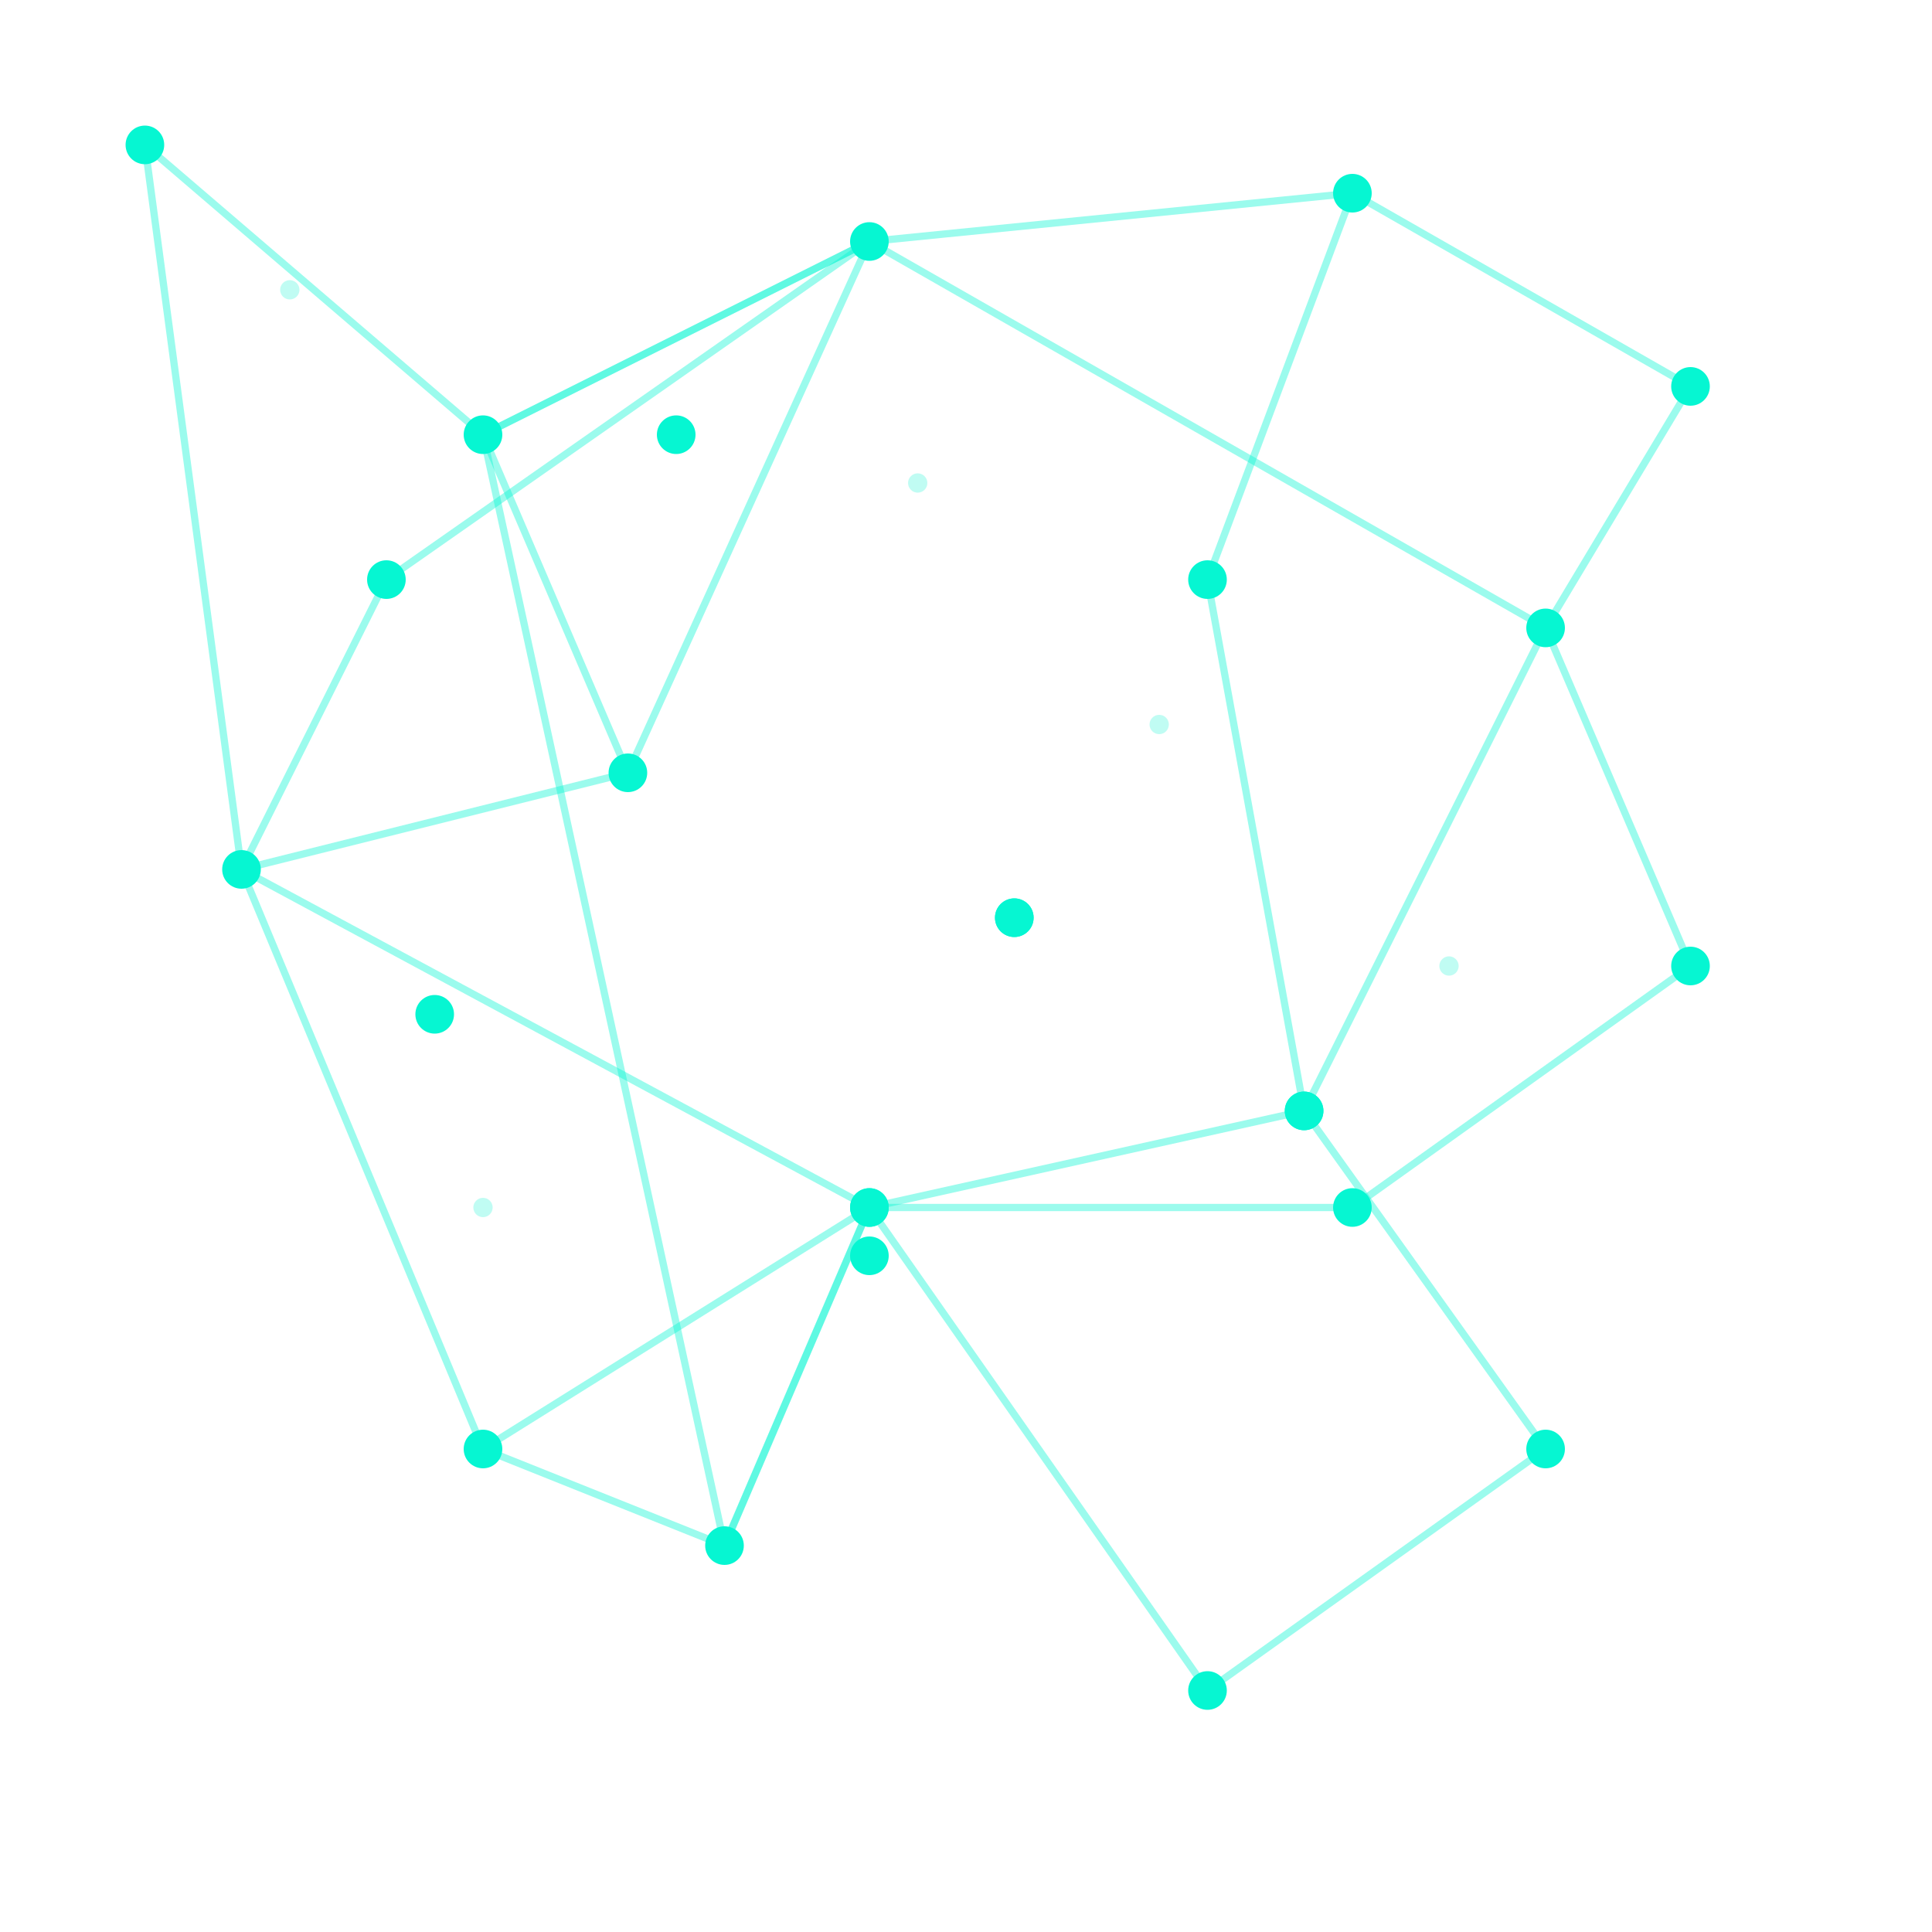 <svg width="400" height="400" viewBox="0 0 400 400" fill="none" xmlns="http://www.w3.org/2000/svg">
  <style>
    /* Pulsar dos pontos + leve movimento */
    .pulse {
      animation: pulseScaleMove 4s ease-in-out infinite;
      transform-origin: center;
    }
    /* Delays para movimento sincronizado */
    .pulse-delay-0 { animation-delay: 0s; }
    .pulse-delay-1 { animation-delay: 0.3s; }
    .pulse-delay-2 { animation-delay: 0.6s; }
    .pulse-delay-3 { animation-delay: 0.9s; }
    .pulse-delay-4 { animation-delay: 1.2s; }
    .pulse-delay-5 { animation-delay: 1.5s; }
    .pulse-delay-6 { animation-delay: 1.8s; }
    .pulse-delay-7 { animation-delay: 2.1s; }
    .pulse-delay-8 { animation-delay: 2.4s; }
    .pulse-delay-9 { animation-delay: 2.7s; }
    .pulse-delay-10 { animation-delay: 3s; }
    .pulse-delay-11 { animation-delay: 3.3s; }
    .pulse-delay-12 { animation-delay: 3.6s; }
    .pulse-delay-13 { animation-delay: 3.9s; }
    .pulse-delay-14 { animation-delay: 4.2s; }
    .pulse-delay-15 { animation-delay: 4.5s; }
    .pulse-delay-16 { animation-delay: 4.8s; }
    .pulse-delay-17 { animation-delay: 5.1s; }
    .pulse-delay-18 { animation-delay: 5.4s; }
    .pulse-delay-19 { animation-delay: 5.7s; }
    .pulse-delay-20 { animation-delay: 6s; }
    .pulse-delay-21 { animation-delay: 6.3s; }
    .pulse-delay-22 { animation-delay: 6.6s; }
    .pulse-delay-23 { animation-delay: 6.9s; }
    .pulse-delay-24 { animation-delay: 7.2s; }

    @keyframes pulseScaleMove {
      0%, 100% { r: 4; opacity: 1; transform: translate(0, 0); }
      50% { r: 7; opacity: 0.5; transform: translate(3px, -3px); }
    }

    /* Animação das linhas com brilho e leve oscilação */
    .line {
      stroke: #06f6d2;
      stroke-width: 1.5;
      stroke-opacity: 0.4;
      animation: lineGlowMove 4s ease-in-out infinite;
      animation-fill-mode: forwards;
      transform-origin: center;
    }

    /* Delay para linhas sequenciais */
    .line.delay-0 { animation-delay: 0s; }
    .line.delay-1 { animation-delay: 0.3s; }
    .line.delay-2 { animation-delay: 0.6s; }
    .line.delay-3 { animation-delay: 0.9s; }
    .line.delay-4 { animation-delay: 1.2s; }
    .line.delay-5 { animation-delay: 1.5s; }
    .line.delay-6 { animation-delay: 1.8s; }
    .line.delay-7 { animation-delay: 2.1s; }
    .line.delay-8 { animation-delay: 2.4s; }
    .line.delay-9 { animation-delay: 2.7s; }
    .line.delay-10 { animation-delay: 3s; }
    .line.delay-11 { animation-delay: 3.3s; }
    .line.delay-12 { animation-delay: 3.6s; }
    .line.delay-13 { animation-delay: 3.9s; }
    .line.delay-14 { animation-delay: 4.2s; }
    .line.delay-15 { animation-delay: 4.5s; }
    .line.delay-16 { animation-delay: 4.8s; }
    .line.delay-17 { animation-delay: 5.1s; }
    .line.delay-18 { animation-delay: 5.4s; }
    .line.delay-19 { animation-delay: 5.7s; }
    .line.delay-20 { animation-delay: 6s; }
    .line.delay-21 { animation-delay: 6.3s; }
    .line.delay-22 { animation-delay: 6.6s; }
    .line.delay-23 { animation-delay: 6.9s; }
    .line.delay-24 { animation-delay: 7.2s; }
    .line.delay-25 { animation-delay: 7.5s; }
    .line.delay-26 { animation-delay: 7.8s; }
    .line.delay-27 { animation-delay: 8.1s; }
    .line.delay-28 { animation-delay: 8.4s; }
    .line.delay-29 { animation-delay: 8.7s; }

    @keyframes lineGlowMove {
      0%, 100% { stroke-opacity: 0.3; transform: translate(0,0); }
      50% { stroke-opacity: 1; transform: translate(2px, 1.5px); }
    }

    /* Partículas pequenas com movimento independente */
    .particle {
      fill: #06f6d2;
      fill-opacity: 0.25;
      animation: particleMove 7s linear infinite alternate;
      transform-origin: center;
    }
    .particle.delay-0 { animation-delay: 0s; }
    .particle.delay-1 { animation-delay: 2.5s; }
    .particle.delay-2 { animation-delay: 5s; }
    .particle.delay-3 { animation-delay: 7.5s; }
    .particle.delay-4 { animation-delay: 10s; }

    @keyframes particleMove {
      0% { transform: translate(0, 0); }
      100% { transform: translate(7px, -7px); }
    }
  </style>

  <rect width="400" height="400" fill="transparent" />

  <!-- Linhas -->
  <line class="line delay-0" x1="30" y1="30" x2="100" y2="90" />
  <line class="line delay-1" x1="30" y1="30" x2="50" y2="180" />
  <line class="line delay-2" x1="50" y1="180" x2="130" y2="160" />
  <line class="line delay-3" x1="100" y1="90" x2="130" y2="160" />
  <line class="line delay-4" x1="100" y1="90" x2="180" y2="50" />
  <line class="line delay-5" x1="130" y1="160" x2="180" y2="50" />
  <line class="line delay-6" x1="50" y1="180" x2="180" y2="250" />
  <line class="line delay-7" x1="180" y1="250" x2="270" y2="230" />
  <line class="line delay-8" x1="270" y1="230" x2="320" y2="130" />
  <line class="line delay-9" x1="320" y1="130" x2="180" y2="50" />
  <line class="line delay-10" x1="270" y1="230" x2="320" y2="300" />
  <line class="line delay-11" x1="320" y1="300" x2="250" y2="350" />
  <line class="line delay-12" x1="250" y1="350" x2="180" y2="250" />
  <line class="line delay-13" x1="180" y1="250" x2="150" y2="320" />
  <line class="line delay-14" x1="150" y1="320" x2="100" y2="300" />
  <line class="line delay-15" x1="100" y1="300" x2="50" y2="180" />
  <line class="line delay-16" x1="320" y1="130" x2="350" y2="80" />
  <line class="line delay-17" x1="350" y1="80" x2="280" y2="40" />
  <line class="line delay-18" x1="280" y1="40" x2="180" y2="50" />
  <line class="line delay-19" x1="180" y1="50" x2="100" y2="90" />
  <line class="line delay-20" x1="280" y1="40" x2="250" y2="120" />
  <line class="line delay-21" x1="250" y1="120" x2="270" y2="230" />
  <line class="line delay-22" x1="150" y1="320" x2="180" y2="250" />
  <line class="line delay-23" x1="100" y1="300" x2="180" y2="250" />
  <line class="line delay-24" x1="150" y1="320" x2="100" y2="90" />
  <line class="line delay-25" x1="50" y1="180" x2="80" y2="120" />
  <line class="line delay-26" x1="80" y1="120" x2="180" y2="50" />
  <line class="line delay-27" x1="320" y1="130" x2="350" y2="200" />
  <line class="line delay-28" x1="350" y1="200" x2="280" y2="250" />
  <line class="line delay-29" x1="280" y1="250" x2="180" y2="250" />

  <!-- Pontos pulsando + movimento -->
  <circle class="pulse pulse-delay-0" cx="30" cy="30" r="4" fill="#06f6d2" />
  <circle class="pulse pulse-delay-1" cx="50" cy="180" r="4" fill="#06f6d2" />
  <circle class="pulse pulse-delay-2" cx="80" cy="120" r="4" fill="#06f6d2" />
  <circle class="pulse pulse-delay-3" cx="100" cy="90" r="4" fill="#06f6d2" />
  <circle class="pulse pulse-delay-4" cx="130" cy="160" r="4" fill="#06f6d2" />
  <circle class="pulse pulse-delay-5" cx="150" cy="320" r="4" fill="#06f6d2" />
  <circle class="pulse pulse-delay-6" cx="180" cy="50" r="4" fill="#06f6d2" />
  <circle class="pulse pulse-delay-7" cx="180" cy="250" r="4" fill="#06f6d2" />
  <circle class="pulse pulse-delay-8" cx="250" cy="120" r="4" fill="#06f6d2" />
  <circle class="pulse pulse-delay-9" cx="270" cy="230" r="4" fill="#06f6d2" />
  <circle class="pulse pulse-delay-10" cx="280" cy="40" r="4" fill="#06f6d2" />
  <circle class="pulse pulse-delay-11" cx="320" cy="130" r="4" fill="#06f6d2" />
  <circle class="pulse pulse-delay-12" cx="320" cy="300" r="4" fill="#06f6d2" />
  <circle class="pulse pulse-delay-13" cx="350" cy="80" r="4" fill="#06f6d2" />
  <circle class="pulse pulse-delay-14" cx="350" cy="200" r="4" fill="#06f6d2" />
  <circle class="pulse pulse-delay-15" cx="100" cy="300" r="4" fill="#06f6d2" />
  <circle class="pulse pulse-delay-16" cx="180" cy="250" r="4" fill="#06f6d2" />
  <circle class="pulse pulse-delay-17" cx="210" cy="190" r="4" fill="#06f6d2" />
  <circle class="pulse pulse-delay-18" cx="270" cy="230" r="4" fill="#06f6d2" />
  <circle class="pulse pulse-delay-19" cx="250" cy="350" r="4" fill="#06f6d2" />
  <circle class="pulse pulse-delay-20" cx="180" cy="260" r="4" fill="#06f6d2" />
  <circle class="pulse pulse-delay-21" cx="140" cy="90" r="4" fill="#06f6d2" />
  <circle class="pulse pulse-delay-22" cx="210" cy="190" r="4" fill="#06f6d2" />
  <circle class="pulse pulse-delay-23" cx="280" cy="250" r="4" fill="#06f6d2" />
  <circle class="pulse pulse-delay-24" cx="90" cy="210" r="4" fill="#06f6d2" />

  <!-- Partículas menores em movimento -->
  <circle class="particle delay-0" cx="60" cy="60" r="2" />
  <circle class="particle delay-1" cx="190" cy="100" r="2" />
  <circle class="particle delay-2" cx="240" cy="150" r="2" />
  <circle class="particle delay-3" cx="300" cy="200" r="2" />
  <circle class="particle delay-4" cx="100" cy="250" r="2" />
</svg>
